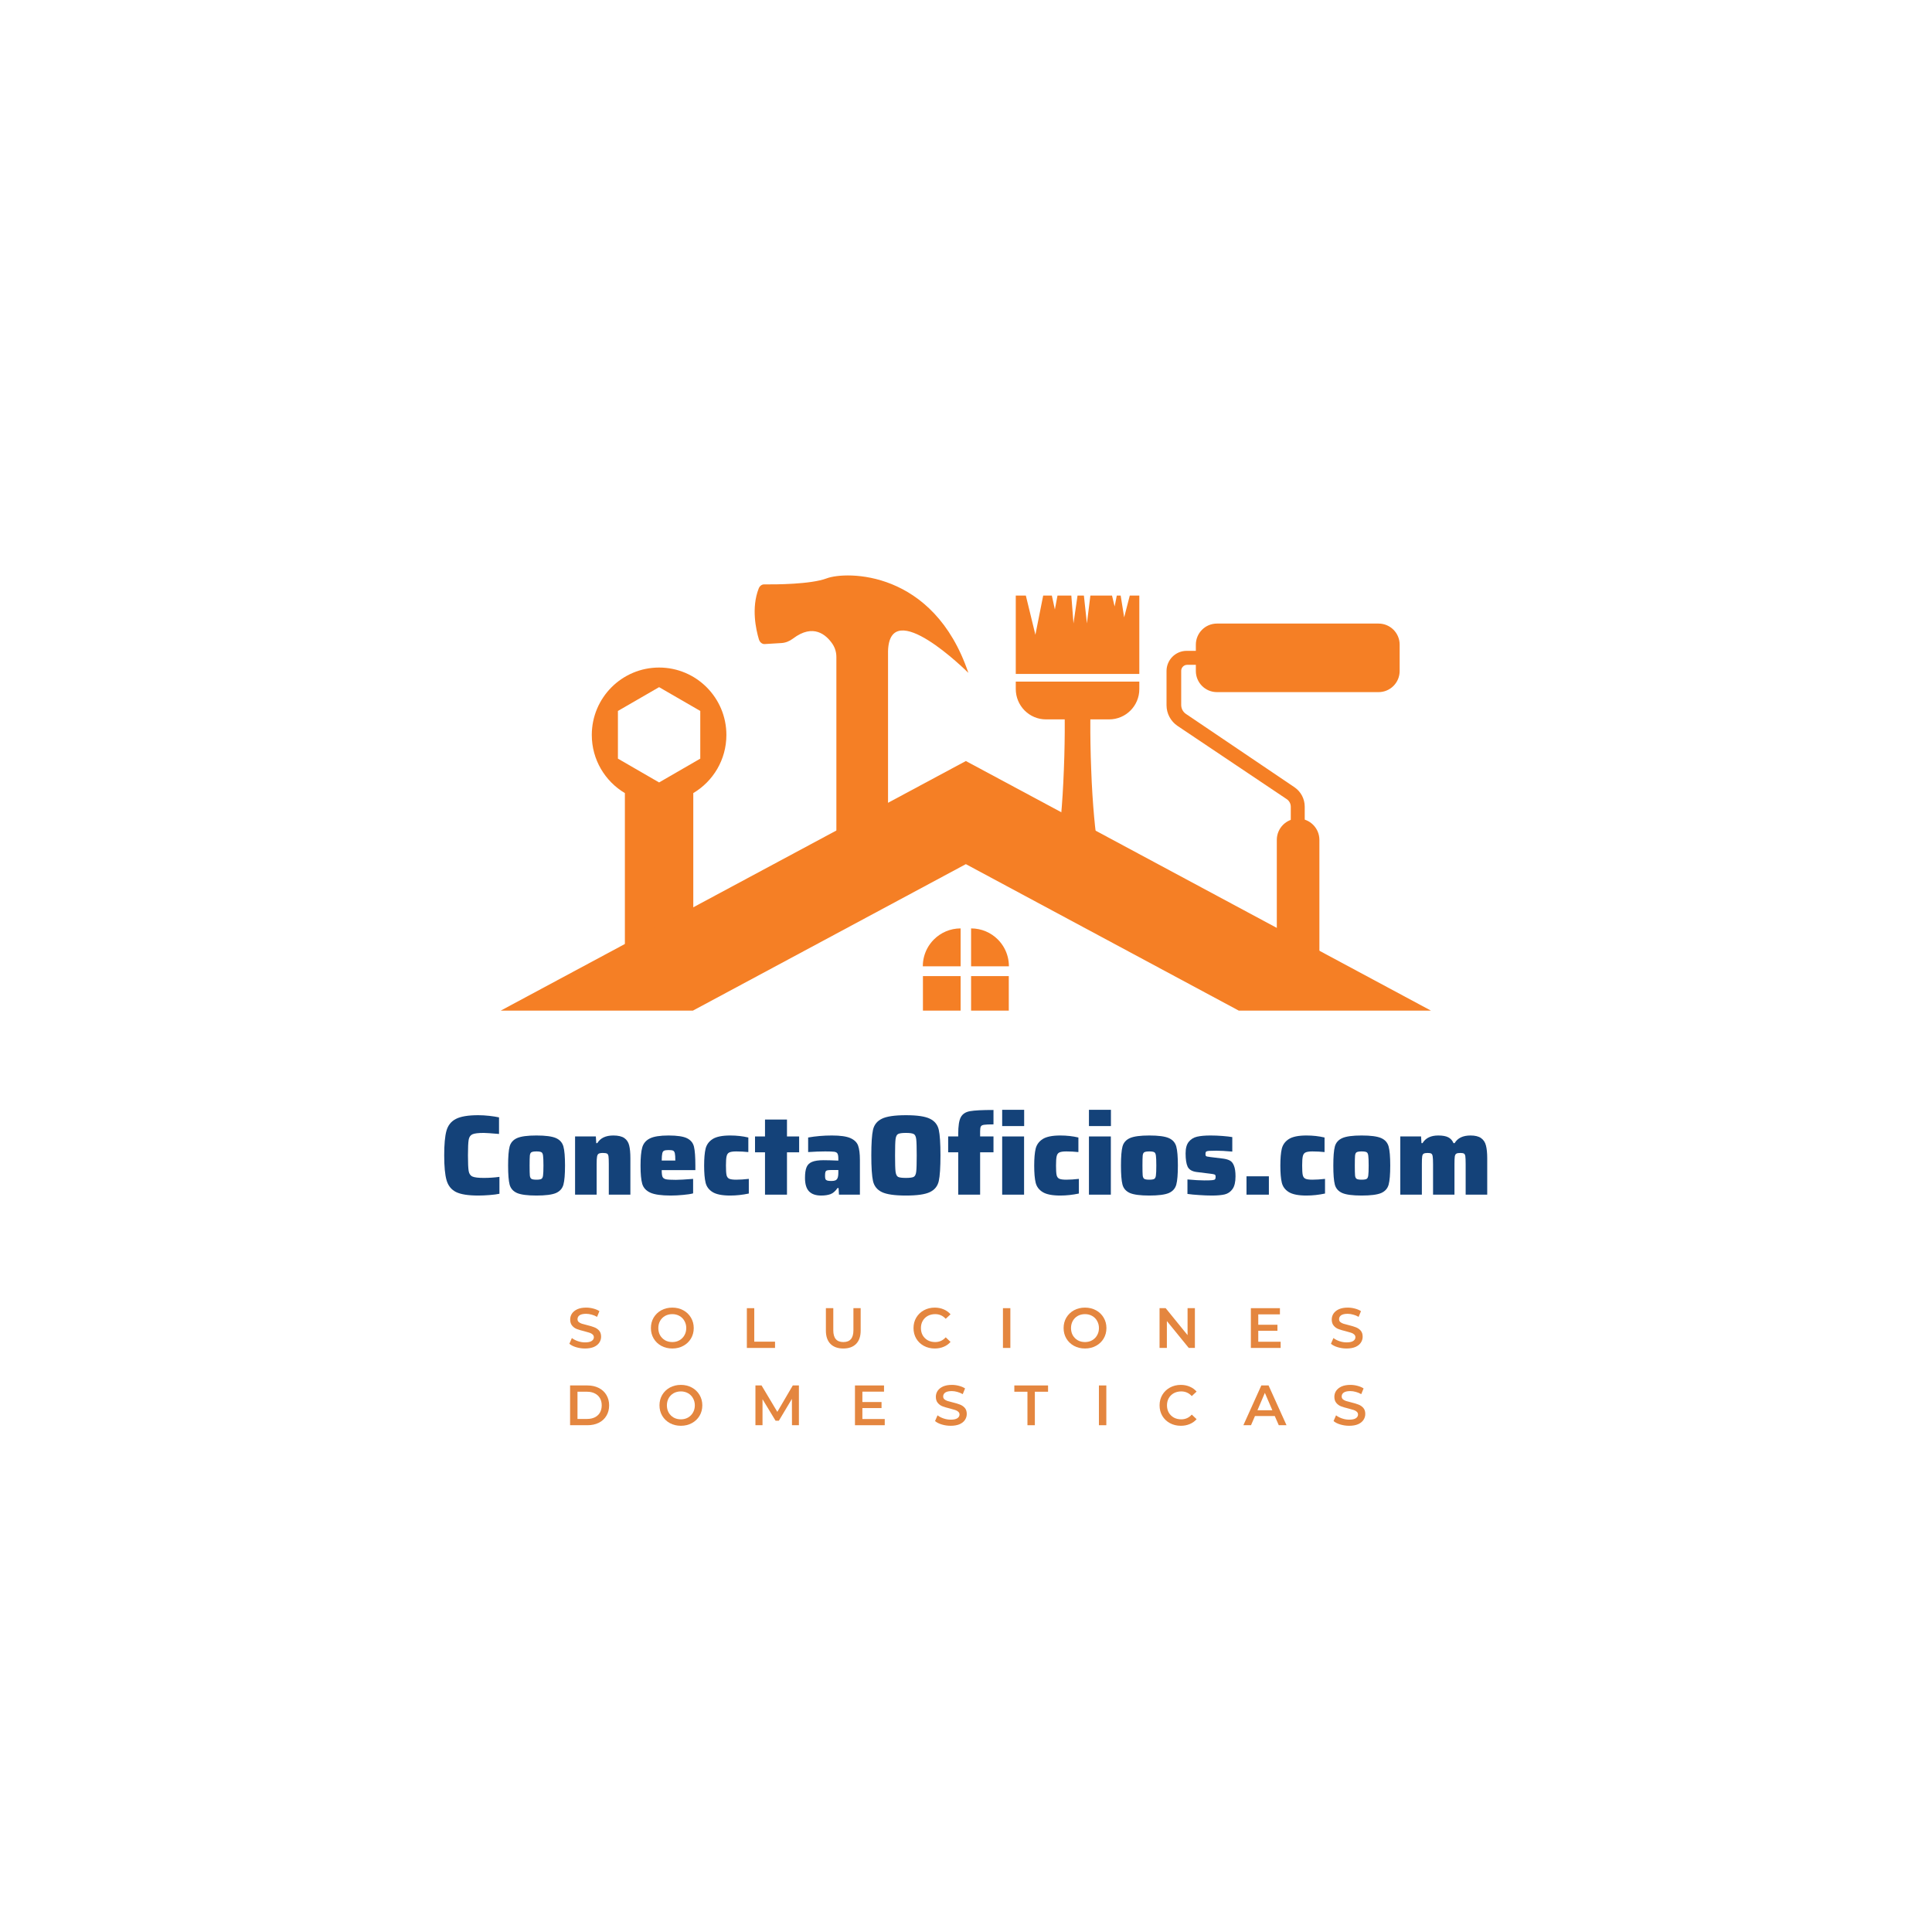 <svg xmlns="http://www.w3.org/2000/svg" xmlns:xlink="http://www.w3.org/1999/xlink" width="500" zoomAndPan="magnify" viewBox="0 0 375 375" height="500" preserveAspectRatio="xMidYMid meet" version="1.0"><defs><g/><clipPath id="4933475a27"><path d="M 96 147 L 278.969 147 L 278.969 196.156 L 96 196.156 Z M 96 147 " clip-rule="nonzero"/></clipPath><clipPath id="2bea5dac95"><path d="M 179 189 L 187 189 L 187 196.156 L 179 196.156 Z M 179 189 " clip-rule="nonzero"/></clipPath><clipPath id="d7784d3269"><path d="M 188 189 L 196 189 L 196 196.156 L 188 196.156 Z M 188 189 " clip-rule="nonzero"/></clipPath></defs><g fill="#144279" fill-opacity="1"><g transform="translate(85.158, 231.882)"><g><path d="M 11.781 -0.172 C 11.281 -0.066 10.641 0.016 9.859 0.078 C 9.086 0.141 8.359 0.172 7.672 0.172 C 5.711 0.172 4.27 -0.055 3.344 -0.516 C 2.426 -0.984 1.816 -1.75 1.516 -2.812 C 1.211 -3.875 1.062 -5.477 1.062 -7.625 C 1.062 -9.758 1.207 -11.352 1.5 -12.406 C 1.801 -13.469 2.414 -14.234 3.344 -14.703 C 4.27 -15.18 5.711 -15.422 7.672 -15.422 C 8.348 -15.422 9.062 -15.379 9.812 -15.297 C 10.562 -15.211 11.191 -15.113 11.703 -15 L 11.703 -11.781 C 10.129 -11.914 9.145 -11.984 8.75 -11.984 C 7.688 -11.984 6.953 -11.895 6.547 -11.719 C 6.148 -11.539 5.906 -11.188 5.812 -10.656 C 5.719 -10.125 5.672 -9.113 5.672 -7.625 C 5.672 -6.133 5.719 -5.117 5.812 -4.578 C 5.906 -4.047 6.148 -3.691 6.547 -3.516 C 6.953 -3.336 7.688 -3.25 8.75 -3.25 C 9.77 -3.25 10.781 -3.316 11.781 -3.453 Z M 11.781 -0.172 "/></g></g></g><g fill="#144279" fill-opacity="1"><g transform="translate(97.811, 231.882)"><g><path d="M 6.312 0.172 C 4.57 0.172 3.32 0.008 2.562 -0.312 C 1.801 -0.645 1.316 -1.188 1.109 -1.938 C 0.91 -2.695 0.812 -3.938 0.812 -5.656 C 0.812 -7.363 0.91 -8.594 1.109 -9.344 C 1.316 -10.102 1.801 -10.648 2.562 -10.984 C 3.32 -11.316 4.57 -11.484 6.312 -11.484 C 8.07 -11.484 9.332 -11.316 10.094 -10.984 C 10.852 -10.648 11.336 -10.102 11.547 -9.344 C 11.754 -8.594 11.859 -7.363 11.859 -5.656 C 11.859 -3.938 11.754 -2.695 11.547 -1.938 C 11.336 -1.188 10.852 -0.645 10.094 -0.312 C 9.332 0.008 8.07 0.172 6.312 0.172 Z M 6.312 -2.906 C 6.789 -2.906 7.113 -2.957 7.281 -3.062 C 7.445 -3.164 7.551 -3.383 7.594 -3.719 C 7.645 -4.062 7.672 -4.707 7.672 -5.656 C 7.672 -6.594 7.645 -7.234 7.594 -7.578 C 7.551 -7.922 7.445 -8.141 7.281 -8.234 C 7.113 -8.336 6.789 -8.391 6.312 -8.391 C 5.844 -8.391 5.52 -8.336 5.344 -8.234 C 5.176 -8.141 5.07 -7.926 5.031 -7.594 C 5 -7.258 4.984 -6.613 4.984 -5.656 C 4.984 -4.688 5 -4.035 5.031 -3.703 C 5.07 -3.379 5.176 -3.164 5.344 -3.062 C 5.52 -2.957 5.844 -2.906 6.312 -2.906 Z M 6.312 -2.906 "/></g></g></g><g fill="#144279" fill-opacity="1"><g transform="translate(110.465, 231.882)"><g><path d="M 7.703 -5.953 C 7.703 -6.68 7.68 -7.18 7.641 -7.453 C 7.598 -7.723 7.504 -7.895 7.359 -7.969 C 7.211 -8.051 6.945 -8.094 6.562 -8.094 C 6.156 -8.094 5.875 -8.039 5.719 -7.938 C 5.57 -7.844 5.473 -7.656 5.422 -7.375 C 5.367 -7.094 5.344 -6.613 5.344 -5.938 L 5.344 0 L 1.156 0 L 1.156 -11.297 L 5.188 -11.297 L 5.266 -10 L 5.469 -10 C 6.062 -10.988 7.098 -11.484 8.578 -11.484 C 9.523 -11.484 10.238 -11.316 10.719 -10.984 C 11.195 -10.648 11.508 -10.176 11.656 -9.562 C 11.812 -8.945 11.891 -8.113 11.891 -7.062 L 11.891 0 L 7.703 0 Z M 7.703 -5.953 "/></g></g></g><g fill="#144279" fill-opacity="1"><g transform="translate(123.517, 231.882)"><g><path d="M 11.453 -4.766 L 4.922 -4.766 C 4.922 -4.129 4.973 -3.691 5.078 -3.453 C 5.18 -3.223 5.406 -3.066 5.75 -2.984 C 6.094 -2.91 6.734 -2.875 7.672 -2.875 C 8.328 -2.875 9.441 -2.938 11.016 -3.062 L 11.016 -0.25 C 10.555 -0.125 9.914 -0.023 9.094 0.047 C 8.27 0.129 7.461 0.172 6.672 0.172 C 4.848 0.172 3.523 -0.016 2.703 -0.391 C 1.891 -0.766 1.367 -1.332 1.141 -2.094 C 0.922 -2.852 0.812 -4.031 0.812 -5.625 C 0.812 -7.207 0.922 -8.383 1.141 -9.156 C 1.359 -9.938 1.848 -10.52 2.609 -10.906 C 3.367 -11.289 4.582 -11.484 6.25 -11.484 C 7.938 -11.484 9.141 -11.301 9.859 -10.938 C 10.578 -10.57 11.02 -10.02 11.188 -9.281 C 11.363 -8.539 11.453 -7.32 11.453 -5.625 Z M 6.25 -8.656 C 5.832 -8.656 5.539 -8.613 5.375 -8.531 C 5.207 -8.457 5.094 -8.285 5.031 -8.016 C 4.969 -7.754 4.93 -7.289 4.922 -6.625 L 7.562 -6.625 C 7.562 -7.289 7.531 -7.758 7.469 -8.031 C 7.406 -8.301 7.289 -8.473 7.125 -8.547 C 6.957 -8.617 6.664 -8.656 6.25 -8.656 Z M 6.25 -8.656 "/></g></g></g><g fill="#144279" fill-opacity="1"><g transform="translate(135.86, 231.882)"><g><path d="M 9.484 -0.219 C 8.273 0.039 7.07 0.172 5.875 0.172 C 4.32 0.172 3.18 -0.051 2.453 -0.5 C 1.734 -0.945 1.281 -1.555 1.094 -2.328 C 0.906 -3.109 0.812 -4.207 0.812 -5.625 C 0.812 -7.039 0.906 -8.141 1.094 -8.922 C 1.289 -9.711 1.75 -10.336 2.469 -10.797 C 3.195 -11.254 4.332 -11.484 5.875 -11.484 C 7.125 -11.484 8.297 -11.352 9.391 -11.094 L 9.391 -8.266 C 8.617 -8.348 7.832 -8.391 7.031 -8.391 C 6.406 -8.391 5.957 -8.32 5.688 -8.188 C 5.426 -8.062 5.254 -7.816 5.172 -7.453 C 5.086 -7.086 5.047 -6.488 5.047 -5.656 C 5.047 -4.789 5.082 -4.18 5.156 -3.828 C 5.227 -3.473 5.398 -3.227 5.672 -3.094 C 5.941 -2.969 6.395 -2.906 7.031 -2.906 C 7.758 -2.906 8.578 -2.957 9.484 -3.062 Z M 9.484 -0.219 "/></g></g></g><g fill="#144279" fill-opacity="1"><g transform="translate(146.143, 231.882)"><g><path d="M 2.344 0 L 2.344 -8.219 L 0.406 -8.219 L 0.406 -11.297 L 2.344 -11.297 L 2.344 -14.578 L 6.609 -14.578 L 6.609 -11.297 L 8.969 -11.297 L 8.969 -8.219 L 6.609 -8.219 L 6.609 0 Z M 2.344 0 "/></g></g></g><g fill="#144279" fill-opacity="1"><g transform="translate(155.516, 231.882)"><g><path d="M 3.875 0.172 C 2.82 0.172 2.035 -0.098 1.516 -0.641 C 0.992 -1.191 0.734 -2.062 0.734 -3.25 C 0.734 -4.145 0.832 -4.832 1.031 -5.312 C 1.227 -5.801 1.582 -6.148 2.094 -6.359 C 2.613 -6.578 3.363 -6.688 4.344 -6.688 C 5.008 -6.688 5.961 -6.66 7.203 -6.609 L 7.203 -7 C 7.203 -7.469 7.145 -7.797 7.031 -7.984 C 6.926 -8.172 6.711 -8.285 6.391 -8.328 C 6.078 -8.367 5.5 -8.391 4.656 -8.391 C 3.664 -8.391 2.562 -8.348 1.344 -8.266 L 1.344 -11.094 C 2.82 -11.352 4.359 -11.484 5.953 -11.484 C 7.598 -11.484 8.801 -11.312 9.562 -10.969 C 10.332 -10.625 10.828 -10.133 11.047 -9.5 C 11.273 -8.863 11.391 -7.941 11.391 -6.734 L 11.391 0 L 7.328 0 L 7.25 -1.281 L 7.047 -1.281 C 6.629 -0.676 6.172 -0.281 5.672 -0.094 C 5.18 0.082 4.582 0.172 3.875 0.172 Z M 5.844 -2.656 C 6.176 -2.656 6.43 -2.691 6.609 -2.766 C 6.797 -2.836 6.938 -2.973 7.031 -3.172 C 7.145 -3.391 7.203 -3.758 7.203 -4.281 L 7.203 -4.781 L 5.766 -4.781 C 5.41 -4.781 5.156 -4.754 5 -4.703 C 4.852 -4.648 4.754 -4.551 4.703 -4.406 C 4.648 -4.258 4.625 -4.008 4.625 -3.656 C 4.625 -3.375 4.648 -3.164 4.703 -3.031 C 4.754 -2.906 4.859 -2.812 5.016 -2.75 C 5.18 -2.688 5.457 -2.656 5.844 -2.656 Z M 5.844 -2.656 "/></g></g></g><g fill="#144279" fill-opacity="1"><g transform="translate(168.059, 231.882)"><g><path d="M 7.781 0.172 C 5.594 0.172 4.035 -0.051 3.109 -0.5 C 2.191 -0.945 1.617 -1.66 1.391 -2.641 C 1.172 -3.629 1.062 -5.289 1.062 -7.625 C 1.062 -9.957 1.172 -11.613 1.391 -12.594 C 1.617 -13.57 2.191 -14.285 3.109 -14.734 C 4.035 -15.191 5.594 -15.422 7.781 -15.422 C 9.969 -15.422 11.52 -15.191 12.438 -14.734 C 13.363 -14.285 13.938 -13.57 14.156 -12.594 C 14.375 -11.613 14.484 -9.957 14.484 -7.625 C 14.484 -5.289 14.375 -3.629 14.156 -2.641 C 13.938 -1.66 13.363 -0.945 12.438 -0.5 C 11.52 -0.051 9.969 0.172 7.781 0.172 Z M 7.781 -3.25 C 8.531 -3.25 9.035 -3.316 9.297 -3.453 C 9.555 -3.598 9.719 -3.941 9.781 -4.484 C 9.844 -5.023 9.875 -6.07 9.875 -7.625 C 9.875 -9.176 9.844 -10.219 9.781 -10.75 C 9.719 -11.289 9.555 -11.629 9.297 -11.766 C 9.035 -11.91 8.531 -11.984 7.781 -11.984 C 7.02 -11.984 6.508 -11.91 6.25 -11.766 C 6 -11.629 5.836 -11.297 5.766 -10.766 C 5.703 -10.234 5.672 -9.188 5.672 -7.625 C 5.672 -6.051 5.703 -5 5.766 -4.469 C 5.836 -3.938 6 -3.598 6.25 -3.453 C 6.508 -3.316 7.02 -3.25 7.781 -3.25 Z M 7.781 -3.25 "/></g></g></g><g fill="#144279" fill-opacity="1"><g transform="translate(183.616, 231.882)"><g><path d="M 2.375 -8.219 L 0.422 -8.219 L 0.422 -11.297 L 2.375 -11.297 L 2.375 -11.781 C 2.375 -13.332 2.539 -14.414 2.875 -15.031 C 3.207 -15.656 3.801 -16.047 4.656 -16.203 C 5.52 -16.359 7.039 -16.438 9.219 -16.438 L 9.219 -13.641 C 8.344 -13.641 7.738 -13.613 7.406 -13.562 C 7.07 -13.52 6.859 -13.41 6.766 -13.234 C 6.672 -13.066 6.625 -12.754 6.625 -12.297 L 6.625 -11.297 L 9.219 -11.297 L 9.219 -8.219 L 6.625 -8.219 L 6.625 0 L 2.375 0 Z M 2.375 -8.219 "/></g></g></g><g fill="#144279" fill-opacity="1"><g transform="translate(193.366, 231.882)"><g><path d="M 1.156 -13.312 L 1.156 -16.469 L 5.422 -16.469 L 5.422 -13.312 Z M 1.156 0 L 1.156 -11.297 L 5.406 -11.297 L 5.406 0 Z M 1.156 0 "/></g></g></g><g fill="#144279" fill-opacity="1"><g transform="translate(199.926, 231.882)"><g><path d="M 9.484 -0.219 C 8.273 0.039 7.07 0.172 5.875 0.172 C 4.32 0.172 3.18 -0.051 2.453 -0.5 C 1.734 -0.945 1.281 -1.555 1.094 -2.328 C 0.906 -3.109 0.812 -4.207 0.812 -5.625 C 0.812 -7.039 0.906 -8.141 1.094 -8.922 C 1.289 -9.711 1.75 -10.336 2.469 -10.797 C 3.195 -11.254 4.332 -11.484 5.875 -11.484 C 7.125 -11.484 8.297 -11.352 9.391 -11.094 L 9.391 -8.266 C 8.617 -8.348 7.832 -8.391 7.031 -8.391 C 6.406 -8.391 5.957 -8.32 5.688 -8.188 C 5.426 -8.062 5.254 -7.816 5.172 -7.453 C 5.086 -7.086 5.047 -6.488 5.047 -5.656 C 5.047 -4.789 5.082 -4.18 5.156 -3.828 C 5.227 -3.473 5.398 -3.227 5.672 -3.094 C 5.941 -2.969 6.395 -2.906 7.031 -2.906 C 7.758 -2.906 8.578 -2.957 9.484 -3.062 Z M 9.484 -0.219 "/></g></g></g><g fill="#144279" fill-opacity="1"><g transform="translate(210.208, 231.882)"><g><path d="M 1.156 -13.312 L 1.156 -16.469 L 5.422 -16.469 L 5.422 -13.312 Z M 1.156 0 L 1.156 -11.297 L 5.406 -11.297 L 5.406 0 Z M 1.156 0 "/></g></g></g><g fill="#144279" fill-opacity="1"><g transform="translate(216.767, 231.882)"><g><path d="M 6.312 0.172 C 4.57 0.172 3.32 0.008 2.562 -0.312 C 1.801 -0.645 1.316 -1.188 1.109 -1.938 C 0.91 -2.695 0.812 -3.938 0.812 -5.656 C 0.812 -7.363 0.91 -8.594 1.109 -9.344 C 1.316 -10.102 1.801 -10.648 2.562 -10.984 C 3.32 -11.316 4.57 -11.484 6.312 -11.484 C 8.07 -11.484 9.332 -11.316 10.094 -10.984 C 10.852 -10.648 11.336 -10.102 11.547 -9.344 C 11.754 -8.594 11.859 -7.363 11.859 -5.656 C 11.859 -3.938 11.754 -2.695 11.547 -1.938 C 11.336 -1.188 10.852 -0.645 10.094 -0.312 C 9.332 0.008 8.07 0.172 6.312 0.172 Z M 6.312 -2.906 C 6.789 -2.906 7.113 -2.957 7.281 -3.062 C 7.445 -3.164 7.551 -3.383 7.594 -3.719 C 7.645 -4.062 7.672 -4.707 7.672 -5.656 C 7.672 -6.594 7.645 -7.234 7.594 -7.578 C 7.551 -7.922 7.445 -8.141 7.281 -8.234 C 7.113 -8.336 6.789 -8.391 6.312 -8.391 C 5.844 -8.391 5.52 -8.336 5.344 -8.234 C 5.176 -8.141 5.07 -7.926 5.031 -7.594 C 5 -7.258 4.984 -6.613 4.984 -5.656 C 4.984 -4.688 5 -4.035 5.031 -3.703 C 5.07 -3.379 5.176 -3.164 5.344 -3.062 C 5.52 -2.957 5.844 -2.906 6.312 -2.906 Z M 6.312 -2.906 "/></g></g></g><g fill="#144279" fill-opacity="1"><g transform="translate(229.421, 231.882)"><g><path d="M 5.812 0.172 C 5.051 0.172 4.227 0.141 3.344 0.078 C 2.457 0.023 1.695 -0.047 1.062 -0.141 L 1.062 -2.953 C 2.426 -2.828 3.52 -2.766 4.344 -2.766 C 5.082 -2.766 5.594 -2.781 5.875 -2.812 C 6.164 -2.844 6.348 -2.898 6.422 -2.984 C 6.492 -3.078 6.531 -3.234 6.531 -3.453 C 6.531 -3.617 6.508 -3.734 6.469 -3.797 C 6.426 -3.867 6.332 -3.922 6.188 -3.953 C 6.051 -3.992 5.789 -4.035 5.406 -4.078 L 2.766 -4.406 C 1.922 -4.531 1.363 -4.875 1.094 -5.438 C 0.832 -6.008 0.703 -6.867 0.703 -8.016 C 0.703 -9.004 0.906 -9.75 1.312 -10.25 C 1.719 -10.758 2.254 -11.094 2.922 -11.25 C 3.598 -11.406 4.469 -11.484 5.531 -11.484 C 6.289 -11.484 7.066 -11.453 7.859 -11.391 C 8.66 -11.328 9.297 -11.254 9.766 -11.172 L 9.766 -8.359 C 8.492 -8.473 7.461 -8.531 6.672 -8.531 C 5.992 -8.531 5.516 -8.52 5.234 -8.5 C 4.961 -8.477 4.781 -8.426 4.688 -8.344 C 4.602 -8.258 4.562 -8.125 4.562 -7.938 C 4.562 -7.758 4.578 -7.633 4.609 -7.562 C 4.641 -7.5 4.719 -7.445 4.844 -7.406 C 4.977 -7.375 5.207 -7.336 5.531 -7.297 L 7.969 -7 C 8.531 -6.926 8.977 -6.797 9.312 -6.609 C 9.645 -6.43 9.906 -6.098 10.094 -5.609 C 10.289 -5.129 10.391 -4.441 10.391 -3.547 C 10.391 -2.453 10.195 -1.633 9.812 -1.094 C 9.426 -0.551 8.922 -0.203 8.297 -0.047 C 7.672 0.098 6.844 0.172 5.812 0.172 Z M 5.812 0.172 "/></g></g></g><g fill="#144279" fill-opacity="1"><g transform="translate(240.523, 231.882)"><g><path d="M 1.422 0 L 1.422 -3.562 L 5.766 -3.562 L 5.766 0 Z M 1.422 0 "/></g></g></g><g fill="#144279" fill-opacity="1"><g transform="translate(247.703, 231.882)"><g><path d="M 9.484 -0.219 C 8.273 0.039 7.07 0.172 5.875 0.172 C 4.32 0.172 3.18 -0.051 2.453 -0.5 C 1.734 -0.945 1.281 -1.555 1.094 -2.328 C 0.906 -3.109 0.812 -4.207 0.812 -5.625 C 0.812 -7.039 0.906 -8.141 1.094 -8.922 C 1.289 -9.711 1.75 -10.336 2.469 -10.797 C 3.195 -11.254 4.332 -11.484 5.875 -11.484 C 7.125 -11.484 8.297 -11.352 9.391 -11.094 L 9.391 -8.266 C 8.617 -8.348 7.832 -8.391 7.031 -8.391 C 6.406 -8.391 5.957 -8.32 5.688 -8.188 C 5.426 -8.062 5.254 -7.816 5.172 -7.453 C 5.086 -7.086 5.047 -6.488 5.047 -5.656 C 5.047 -4.789 5.082 -4.18 5.156 -3.828 C 5.227 -3.473 5.398 -3.227 5.672 -3.094 C 5.941 -2.969 6.395 -2.906 7.031 -2.906 C 7.758 -2.906 8.578 -2.957 9.484 -3.062 Z M 9.484 -0.219 "/></g></g></g><g fill="#144279" fill-opacity="1"><g transform="translate(257.985, 231.882)"><g><path d="M 6.312 0.172 C 4.57 0.172 3.32 0.008 2.562 -0.312 C 1.801 -0.645 1.316 -1.188 1.109 -1.938 C 0.91 -2.695 0.812 -3.938 0.812 -5.656 C 0.812 -7.363 0.91 -8.594 1.109 -9.344 C 1.316 -10.102 1.801 -10.648 2.562 -10.984 C 3.32 -11.316 4.57 -11.484 6.312 -11.484 C 8.07 -11.484 9.332 -11.316 10.094 -10.984 C 10.852 -10.648 11.336 -10.102 11.547 -9.344 C 11.754 -8.594 11.859 -7.363 11.859 -5.656 C 11.859 -3.938 11.754 -2.695 11.547 -1.938 C 11.336 -1.188 10.852 -0.645 10.094 -0.312 C 9.332 0.008 8.07 0.172 6.312 0.172 Z M 6.312 -2.906 C 6.789 -2.906 7.113 -2.957 7.281 -3.062 C 7.445 -3.164 7.551 -3.383 7.594 -3.719 C 7.645 -4.062 7.672 -4.707 7.672 -5.656 C 7.672 -6.594 7.645 -7.234 7.594 -7.578 C 7.551 -7.922 7.445 -8.141 7.281 -8.234 C 7.113 -8.336 6.789 -8.391 6.312 -8.391 C 5.844 -8.391 5.52 -8.336 5.344 -8.234 C 5.176 -8.141 5.07 -7.926 5.031 -7.594 C 5 -7.258 4.984 -6.613 4.984 -5.656 C 4.984 -4.688 5 -4.035 5.031 -3.703 C 5.07 -3.379 5.176 -3.164 5.344 -3.062 C 5.52 -2.957 5.844 -2.906 6.312 -2.906 Z M 6.312 -2.906 "/></g></g></g><g fill="#144279" fill-opacity="1"><g transform="translate(270.639, 231.882)"><g><path d="M 13.844 -5.953 C 13.844 -6.68 13.82 -7.18 13.781 -7.453 C 13.738 -7.723 13.648 -7.895 13.516 -7.969 C 13.379 -8.051 13.145 -8.094 12.812 -8.094 C 12.438 -8.094 12.176 -8.047 12.031 -7.953 C 11.883 -7.867 11.785 -7.688 11.734 -7.406 C 11.691 -7.125 11.672 -6.633 11.672 -5.938 L 11.672 0 L 7.516 0 L 7.516 -5.953 C 7.516 -6.68 7.488 -7.18 7.438 -7.453 C 7.395 -7.723 7.305 -7.895 7.172 -7.969 C 7.047 -8.051 6.812 -8.094 6.469 -8.094 C 6.102 -8.094 5.844 -8.047 5.688 -7.953 C 5.539 -7.867 5.445 -7.688 5.406 -7.406 C 5.363 -7.125 5.344 -6.633 5.344 -5.938 L 5.344 0 L 1.156 0 L 1.156 -11.297 L 5.188 -11.297 L 5.266 -10 L 5.469 -10 C 6.062 -10.988 7.082 -11.484 8.531 -11.484 C 9.375 -11.484 10.023 -11.363 10.484 -11.125 C 10.941 -10.883 11.273 -10.508 11.484 -10 L 11.703 -10 C 12.285 -10.988 13.312 -11.484 14.781 -11.484 C 15.676 -11.484 16.359 -11.316 16.828 -10.984 C 17.305 -10.648 17.625 -10.172 17.781 -9.547 C 17.945 -8.93 18.031 -8.102 18.031 -7.062 L 18.031 0 L 13.844 0 Z M 13.844 -5.953 "/></g></g></g><g fill="#e4863f" fill-opacity="1"><g transform="translate(110.126, 261.634)"><g><path d="M 3.422 0.109 C 2.828 0.109 2.254 0.023 1.703 -0.141 C 1.148 -0.305 0.711 -0.531 0.391 -0.812 L 0.875 -1.922 C 1.195 -1.672 1.586 -1.469 2.047 -1.312 C 2.504 -1.156 2.961 -1.078 3.422 -1.078 C 3.992 -1.078 4.422 -1.164 4.703 -1.344 C 4.992 -1.531 5.141 -1.773 5.141 -2.078 C 5.141 -2.297 5.055 -2.477 4.891 -2.625 C 4.734 -2.77 4.535 -2.879 4.297 -2.953 C 4.055 -3.035 3.727 -3.129 3.312 -3.234 C 2.719 -3.379 2.238 -3.52 1.875 -3.656 C 1.508 -3.789 1.195 -4.008 0.938 -4.312 C 0.676 -4.613 0.547 -5.016 0.547 -5.516 C 0.547 -5.941 0.66 -6.328 0.891 -6.672 C 1.129 -7.023 1.477 -7.305 1.938 -7.516 C 2.406 -7.723 2.977 -7.828 3.656 -7.828 C 4.125 -7.828 4.586 -7.766 5.047 -7.641 C 5.504 -7.523 5.895 -7.359 6.219 -7.141 L 5.766 -6.031 C 5.43 -6.227 5.078 -6.375 4.703 -6.469 C 4.336 -6.57 3.984 -6.625 3.641 -6.625 C 3.078 -6.625 2.656 -6.531 2.375 -6.344 C 2.102 -6.156 1.969 -5.898 1.969 -5.578 C 1.969 -5.359 2.047 -5.176 2.203 -5.031 C 2.367 -4.895 2.57 -4.785 2.812 -4.703 C 3.051 -4.629 3.379 -4.539 3.797 -4.438 C 4.367 -4.301 4.836 -4.16 5.203 -4.016 C 5.578 -3.879 5.895 -3.664 6.156 -3.375 C 6.414 -3.082 6.547 -2.688 6.547 -2.188 C 6.547 -1.758 6.426 -1.367 6.188 -1.016 C 5.957 -0.672 5.609 -0.395 5.141 -0.188 C 4.672 0.008 4.098 0.109 3.422 0.109 Z M 3.422 0.109 "/></g></g></g><g fill="#e4863f" fill-opacity="1"><g transform="translate(125.858, 261.634)"><g><path d="M 4.641 0.109 C 3.848 0.109 3.133 -0.062 2.5 -0.406 C 1.875 -0.75 1.379 -1.223 1.016 -1.828 C 0.66 -2.43 0.484 -3.109 0.484 -3.859 C 0.484 -4.609 0.66 -5.285 1.016 -5.891 C 1.379 -6.492 1.875 -6.969 2.5 -7.312 C 3.133 -7.656 3.848 -7.828 4.641 -7.828 C 5.422 -7.828 6.129 -7.656 6.766 -7.312 C 7.398 -6.969 7.895 -6.492 8.25 -5.891 C 8.613 -5.285 8.797 -4.609 8.797 -3.859 C 8.797 -3.098 8.613 -2.414 8.25 -1.812 C 7.895 -1.219 7.398 -0.75 6.766 -0.406 C 6.129 -0.062 5.422 0.109 4.641 0.109 Z M 4.641 -1.141 C 5.148 -1.141 5.609 -1.254 6.016 -1.484 C 6.43 -1.723 6.754 -2.047 6.984 -2.453 C 7.223 -2.867 7.344 -3.336 7.344 -3.859 C 7.344 -4.367 7.223 -4.832 6.984 -5.25 C 6.754 -5.664 6.43 -5.988 6.016 -6.219 C 5.609 -6.445 5.148 -6.562 4.641 -6.562 C 4.117 -6.562 3.648 -6.445 3.234 -6.219 C 2.828 -5.988 2.504 -5.664 2.266 -5.25 C 2.035 -4.832 1.922 -4.367 1.922 -3.859 C 1.922 -3.336 2.035 -2.867 2.266 -2.453 C 2.504 -2.047 2.828 -1.723 3.234 -1.484 C 3.648 -1.254 4.117 -1.141 4.641 -1.141 Z M 4.641 -1.141 "/></g></g></g><g fill="#e4863f" fill-opacity="1"><g transform="translate(143.934, 261.634)"><g><path d="M 1.031 -7.719 L 2.469 -7.719 L 2.469 -1.219 L 6.5 -1.219 L 6.5 0 L 1.031 0 Z M 1.031 -7.719 "/></g></g></g><g fill="#e4863f" fill-opacity="1"><g transform="translate(159.336, 261.634)"><g><path d="M 4.344 0.109 C 3.281 0.109 2.453 -0.188 1.859 -0.781 C 1.266 -1.383 0.969 -2.242 0.969 -3.359 L 0.969 -7.719 L 2.406 -7.719 L 2.406 -3.422 C 2.406 -1.898 3.055 -1.141 4.359 -1.141 C 5.66 -1.141 6.312 -1.898 6.312 -3.422 L 6.312 -7.719 L 7.719 -7.719 L 7.719 -3.359 C 7.719 -2.242 7.422 -1.383 6.828 -0.781 C 6.242 -0.188 5.414 0.109 4.344 0.109 Z M 4.344 0.109 "/></g></g></g><g fill="#e4863f" fill-opacity="1"><g transform="translate(176.829, 261.634)"><g><path d="M 4.609 0.109 C 3.828 0.109 3.117 -0.062 2.484 -0.406 C 1.859 -0.75 1.367 -1.219 1.016 -1.812 C 0.66 -2.414 0.484 -3.098 0.484 -3.859 C 0.484 -4.609 0.66 -5.285 1.016 -5.891 C 1.379 -6.492 1.875 -6.969 2.5 -7.312 C 3.133 -7.656 3.836 -7.828 4.609 -7.828 C 5.242 -7.828 5.82 -7.711 6.344 -7.484 C 6.863 -7.266 7.305 -6.945 7.672 -6.531 L 6.734 -5.656 C 6.18 -6.258 5.5 -6.562 4.688 -6.562 C 4.156 -6.562 3.676 -6.445 3.25 -6.219 C 2.832 -5.988 2.504 -5.664 2.266 -5.25 C 2.035 -4.844 1.922 -4.379 1.922 -3.859 C 1.922 -3.336 2.035 -2.867 2.266 -2.453 C 2.504 -2.047 2.832 -1.723 3.25 -1.484 C 3.676 -1.254 4.156 -1.141 4.688 -1.141 C 5.5 -1.141 6.18 -1.445 6.734 -2.062 L 7.672 -1.172 C 7.305 -0.754 6.859 -0.438 6.328 -0.219 C 5.805 0 5.234 0.109 4.609 0.109 Z M 4.609 0.109 "/></g></g></g><g fill="#e4863f" fill-opacity="1"><g transform="translate(193.64, 261.634)"><g><path d="M 1.031 -7.719 L 2.469 -7.719 L 2.469 0 L 1.031 0 Z M 1.031 -7.719 "/></g></g></g><g fill="#e4863f" fill-opacity="1"><g transform="translate(205.961, 261.634)"><g><path d="M 4.641 0.109 C 3.848 0.109 3.133 -0.062 2.5 -0.406 C 1.875 -0.75 1.379 -1.223 1.016 -1.828 C 0.66 -2.43 0.484 -3.109 0.484 -3.859 C 0.484 -4.609 0.66 -5.285 1.016 -5.891 C 1.379 -6.492 1.875 -6.969 2.5 -7.312 C 3.133 -7.656 3.848 -7.828 4.641 -7.828 C 5.422 -7.828 6.129 -7.656 6.766 -7.312 C 7.398 -6.969 7.895 -6.492 8.25 -5.891 C 8.613 -5.285 8.797 -4.609 8.797 -3.859 C 8.797 -3.098 8.613 -2.414 8.25 -1.812 C 7.895 -1.219 7.398 -0.75 6.766 -0.406 C 6.129 -0.062 5.422 0.109 4.641 0.109 Z M 4.641 -1.141 C 5.148 -1.141 5.609 -1.254 6.016 -1.484 C 6.43 -1.723 6.754 -2.047 6.984 -2.453 C 7.223 -2.867 7.344 -3.336 7.344 -3.859 C 7.344 -4.367 7.223 -4.832 6.984 -5.25 C 6.754 -5.664 6.43 -5.988 6.016 -6.219 C 5.609 -6.445 5.148 -6.562 4.641 -6.562 C 4.117 -6.562 3.648 -6.445 3.234 -6.219 C 2.828 -5.988 2.504 -5.664 2.266 -5.25 C 2.035 -4.832 1.922 -4.367 1.922 -3.859 C 1.922 -3.336 2.035 -2.867 2.266 -2.453 C 2.504 -2.047 2.828 -1.723 3.234 -1.484 C 3.648 -1.254 4.117 -1.141 4.641 -1.141 Z M 4.641 -1.141 "/></g></g></g><g fill="#e4863f" fill-opacity="1"><g transform="translate(224.037, 261.634)"><g><path d="M 7.891 -7.719 L 7.891 0 L 6.703 0 L 2.453 -5.219 L 2.453 0 L 1.031 0 L 1.031 -7.719 L 2.219 -7.719 L 6.469 -2.484 L 6.469 -7.719 Z M 7.891 -7.719 "/></g></g></g><g fill="#e4863f" fill-opacity="1"><g transform="translate(241.761, 261.634)"><g><path d="M 6.812 -1.203 L 6.812 0 L 1.031 0 L 1.031 -7.719 L 6.672 -7.719 L 6.672 -6.516 L 2.469 -6.516 L 2.469 -4.5 L 6.188 -4.5 L 6.188 -3.328 L 2.469 -3.328 L 2.469 -1.203 Z M 6.812 -1.203 "/></g></g></g><g fill="#e4863f" fill-opacity="1"><g transform="translate(257.944, 261.634)"><g><path d="M 3.422 0.109 C 2.828 0.109 2.254 0.023 1.703 -0.141 C 1.148 -0.305 0.711 -0.531 0.391 -0.812 L 0.875 -1.922 C 1.195 -1.672 1.586 -1.469 2.047 -1.312 C 2.504 -1.156 2.961 -1.078 3.422 -1.078 C 3.992 -1.078 4.422 -1.164 4.703 -1.344 C 4.992 -1.531 5.141 -1.773 5.141 -2.078 C 5.141 -2.297 5.055 -2.477 4.891 -2.625 C 4.734 -2.77 4.535 -2.879 4.297 -2.953 C 4.055 -3.035 3.727 -3.129 3.312 -3.234 C 2.719 -3.379 2.238 -3.52 1.875 -3.656 C 1.508 -3.789 1.195 -4.008 0.938 -4.312 C 0.676 -4.613 0.547 -5.016 0.547 -5.516 C 0.547 -5.941 0.66 -6.328 0.891 -6.672 C 1.129 -7.023 1.477 -7.305 1.938 -7.516 C 2.406 -7.723 2.977 -7.828 3.656 -7.828 C 4.125 -7.828 4.586 -7.766 5.047 -7.641 C 5.504 -7.523 5.895 -7.359 6.219 -7.141 L 5.766 -6.031 C 5.43 -6.227 5.078 -6.375 4.703 -6.469 C 4.336 -6.57 3.984 -6.625 3.641 -6.625 C 3.078 -6.625 2.656 -6.531 2.375 -6.344 C 2.102 -6.156 1.969 -5.898 1.969 -5.578 C 1.969 -5.359 2.047 -5.176 2.203 -5.031 C 2.367 -4.895 2.57 -4.785 2.812 -4.703 C 3.051 -4.629 3.379 -4.539 3.797 -4.438 C 4.367 -4.301 4.836 -4.16 5.203 -4.016 C 5.578 -3.879 5.895 -3.664 6.156 -3.375 C 6.414 -3.082 6.547 -2.688 6.547 -2.188 C 6.547 -1.758 6.426 -1.367 6.188 -1.016 C 5.957 -0.672 5.609 -0.395 5.141 -0.188 C 4.672 0.008 4.098 0.109 3.422 0.109 Z M 3.422 0.109 "/></g></g></g><g fill="#e4863f" fill-opacity="1"><g transform="translate(109.622, 276.634)"><g><path d="M 1.031 -7.719 L 4.406 -7.719 C 5.227 -7.719 5.957 -7.555 6.594 -7.234 C 7.238 -6.91 7.734 -6.457 8.078 -5.875 C 8.43 -5.289 8.609 -4.617 8.609 -3.859 C 8.609 -3.086 8.43 -2.41 8.078 -1.828 C 7.734 -1.242 7.238 -0.789 6.594 -0.469 C 5.957 -0.156 5.227 0 4.406 0 L 1.031 0 Z M 4.344 -1.219 C 4.906 -1.219 5.398 -1.32 5.828 -1.531 C 6.266 -1.75 6.598 -2.055 6.828 -2.453 C 7.055 -2.859 7.172 -3.328 7.172 -3.859 C 7.172 -4.391 7.055 -4.852 6.828 -5.25 C 6.598 -5.645 6.266 -5.953 5.828 -6.172 C 5.398 -6.391 4.906 -6.5 4.344 -6.5 L 2.469 -6.5 L 2.469 -1.219 Z M 4.344 -1.219 "/></g></g></g><g fill="#e4863f" fill-opacity="1"><g transform="translate(127.522, 276.634)"><g><path d="M 4.641 0.109 C 3.848 0.109 3.133 -0.062 2.5 -0.406 C 1.875 -0.75 1.379 -1.223 1.016 -1.828 C 0.66 -2.43 0.484 -3.109 0.484 -3.859 C 0.484 -4.609 0.66 -5.285 1.016 -5.891 C 1.379 -6.492 1.875 -6.969 2.5 -7.312 C 3.133 -7.656 3.848 -7.828 4.641 -7.828 C 5.422 -7.828 6.129 -7.656 6.766 -7.312 C 7.398 -6.969 7.895 -6.492 8.25 -5.891 C 8.613 -5.285 8.797 -4.609 8.797 -3.859 C 8.797 -3.098 8.613 -2.414 8.25 -1.812 C 7.895 -1.219 7.398 -0.75 6.766 -0.406 C 6.129 -0.062 5.422 0.109 4.641 0.109 Z M 4.641 -1.141 C 5.148 -1.141 5.609 -1.254 6.016 -1.484 C 6.43 -1.723 6.754 -2.047 6.984 -2.453 C 7.223 -2.867 7.344 -3.336 7.344 -3.859 C 7.344 -4.367 7.223 -4.832 6.984 -5.25 C 6.754 -5.664 6.43 -5.988 6.016 -6.219 C 5.609 -6.445 5.148 -6.562 4.641 -6.562 C 4.117 -6.562 3.648 -6.445 3.234 -6.219 C 2.828 -5.988 2.504 -5.664 2.266 -5.25 C 2.035 -4.832 1.922 -4.367 1.922 -3.859 C 1.922 -3.336 2.035 -2.867 2.266 -2.453 C 2.504 -2.047 2.828 -1.723 3.234 -1.484 C 3.648 -1.254 4.117 -1.141 4.641 -1.141 Z M 4.641 -1.141 "/></g></g></g><g fill="#e4863f" fill-opacity="1"><g transform="translate(145.598, 276.634)"><g><path d="M 8.125 0 L 8.109 -5.109 L 5.578 -0.875 L 4.938 -0.875 L 2.406 -5.047 L 2.406 0 L 1.031 0 L 1.031 -7.719 L 2.219 -7.719 L 5.281 -2.594 L 8.281 -7.719 L 9.469 -7.719 L 9.469 0 Z M 8.125 0 "/></g></g></g><g fill="#e4863f" fill-opacity="1"><g transform="translate(164.917, 276.634)"><g><path d="M 6.812 -1.203 L 6.812 0 L 1.031 0 L 1.031 -7.719 L 6.672 -7.719 L 6.672 -6.516 L 2.469 -6.516 L 2.469 -4.5 L 6.188 -4.5 L 6.188 -3.328 L 2.469 -3.328 L 2.469 -1.203 Z M 6.812 -1.203 "/></g></g></g><g fill="#e4863f" fill-opacity="1"><g transform="translate(181.101, 276.634)"><g><path d="M 3.422 0.109 C 2.828 0.109 2.254 0.023 1.703 -0.141 C 1.148 -0.305 0.711 -0.531 0.391 -0.812 L 0.875 -1.922 C 1.195 -1.672 1.586 -1.469 2.047 -1.312 C 2.504 -1.156 2.961 -1.078 3.422 -1.078 C 3.992 -1.078 4.422 -1.164 4.703 -1.344 C 4.992 -1.531 5.141 -1.773 5.141 -2.078 C 5.141 -2.297 5.055 -2.477 4.891 -2.625 C 4.734 -2.77 4.535 -2.879 4.297 -2.953 C 4.055 -3.035 3.727 -3.129 3.312 -3.234 C 2.719 -3.379 2.238 -3.52 1.875 -3.656 C 1.508 -3.789 1.195 -4.008 0.938 -4.312 C 0.676 -4.613 0.547 -5.016 0.547 -5.516 C 0.547 -5.941 0.66 -6.328 0.891 -6.672 C 1.129 -7.023 1.477 -7.305 1.938 -7.516 C 2.406 -7.723 2.977 -7.828 3.656 -7.828 C 4.125 -7.828 4.586 -7.766 5.047 -7.641 C 5.504 -7.523 5.895 -7.359 6.219 -7.141 L 5.766 -6.031 C 5.43 -6.227 5.078 -6.375 4.703 -6.469 C 4.336 -6.57 3.984 -6.625 3.641 -6.625 C 3.078 -6.625 2.656 -6.531 2.375 -6.344 C 2.102 -6.156 1.969 -5.898 1.969 -5.578 C 1.969 -5.359 2.047 -5.176 2.203 -5.031 C 2.367 -4.895 2.57 -4.785 2.812 -4.703 C 3.051 -4.629 3.379 -4.539 3.797 -4.438 C 4.367 -4.301 4.836 -4.16 5.203 -4.016 C 5.578 -3.879 5.895 -3.664 6.156 -3.375 C 6.414 -3.082 6.547 -2.688 6.547 -2.188 C 6.547 -1.758 6.426 -1.367 6.188 -1.016 C 5.957 -0.672 5.609 -0.395 5.141 -0.188 C 4.672 0.008 4.098 0.109 3.422 0.109 Z M 3.422 0.109 "/></g></g></g><g fill="#e4863f" fill-opacity="1"><g transform="translate(196.833, 276.634)"><g><path d="M 2.594 -6.5 L 0.047 -6.5 L 0.047 -7.719 L 6.594 -7.719 L 6.594 -6.5 L 4.031 -6.5 L 4.031 0 L 2.594 0 Z M 2.594 -6.5 "/></g></g></g><g fill="#e4863f" fill-opacity="1"><g transform="translate(212.268, 276.634)"><g><path d="M 1.031 -7.719 L 2.469 -7.719 L 2.469 0 L 1.031 0 Z M 1.031 -7.719 "/></g></g></g><g fill="#e4863f" fill-opacity="1"><g transform="translate(224.589, 276.634)"><g><path d="M 4.609 0.109 C 3.828 0.109 3.117 -0.062 2.484 -0.406 C 1.859 -0.75 1.367 -1.219 1.016 -1.812 C 0.66 -2.414 0.484 -3.098 0.484 -3.859 C 0.484 -4.609 0.66 -5.285 1.016 -5.891 C 1.379 -6.492 1.875 -6.969 2.5 -7.312 C 3.133 -7.656 3.836 -7.828 4.609 -7.828 C 5.242 -7.828 5.82 -7.711 6.344 -7.484 C 6.863 -7.266 7.305 -6.945 7.672 -6.531 L 6.734 -5.656 C 6.18 -6.258 5.5 -6.562 4.688 -6.562 C 4.156 -6.562 3.676 -6.445 3.25 -6.219 C 2.832 -5.988 2.504 -5.664 2.266 -5.25 C 2.035 -4.844 1.922 -4.379 1.922 -3.859 C 1.922 -3.336 2.035 -2.867 2.266 -2.453 C 2.504 -2.047 2.832 -1.723 3.25 -1.484 C 3.676 -1.254 4.156 -1.141 4.688 -1.141 C 5.5 -1.141 6.18 -1.445 6.734 -2.062 L 7.672 -1.172 C 7.305 -0.754 6.859 -0.438 6.328 -0.219 C 5.805 0 5.234 0.109 4.609 0.109 Z M 4.609 0.109 "/></g></g></g><g fill="#e4863f" fill-opacity="1"><g transform="translate(241.4, 276.634)"><g><path d="M 6.031 -1.781 L 2.188 -1.781 L 1.422 0 L -0.062 0 L 3.422 -7.719 L 4.828 -7.719 L 8.312 0 L 6.812 0 Z M 5.562 -2.906 L 4.109 -6.281 L 2.672 -2.906 Z M 5.562 -2.906 "/></g></g></g><g fill="#e4863f" fill-opacity="1"><g transform="translate(258.452, 276.634)"><g><path d="M 3.422 0.109 C 2.828 0.109 2.254 0.023 1.703 -0.141 C 1.148 -0.305 0.711 -0.531 0.391 -0.812 L 0.875 -1.922 C 1.195 -1.672 1.586 -1.469 2.047 -1.312 C 2.504 -1.156 2.961 -1.078 3.422 -1.078 C 3.992 -1.078 4.422 -1.164 4.703 -1.344 C 4.992 -1.531 5.141 -1.773 5.141 -2.078 C 5.141 -2.297 5.055 -2.477 4.891 -2.625 C 4.734 -2.77 4.535 -2.879 4.297 -2.953 C 4.055 -3.035 3.727 -3.129 3.312 -3.234 C 2.719 -3.379 2.238 -3.52 1.875 -3.656 C 1.508 -3.789 1.195 -4.008 0.938 -4.312 C 0.676 -4.613 0.547 -5.016 0.547 -5.516 C 0.547 -5.941 0.66 -6.328 0.891 -6.672 C 1.129 -7.023 1.477 -7.305 1.938 -7.516 C 2.406 -7.723 2.977 -7.828 3.656 -7.828 C 4.125 -7.828 4.586 -7.766 5.047 -7.641 C 5.504 -7.523 5.895 -7.359 6.219 -7.141 L 5.766 -6.031 C 5.43 -6.227 5.078 -6.375 4.703 -6.469 C 4.336 -6.57 3.984 -6.625 3.641 -6.625 C 3.078 -6.625 2.656 -6.531 2.375 -6.344 C 2.102 -6.156 1.969 -5.898 1.969 -5.578 C 1.969 -5.359 2.047 -5.176 2.203 -5.031 C 2.367 -4.895 2.57 -4.785 2.812 -4.703 C 3.051 -4.629 3.379 -4.539 3.797 -4.438 C 4.367 -4.301 4.836 -4.16 5.203 -4.016 C 5.578 -3.879 5.895 -3.664 6.156 -3.375 C 6.414 -3.082 6.547 -2.688 6.547 -2.188 C 6.547 -1.758 6.426 -1.367 6.188 -1.016 C 5.957 -0.672 5.609 -0.395 5.141 -0.188 C 4.672 0.008 4.098 0.109 3.422 0.109 Z M 3.422 0.109 "/></g></g></g><path fill="#f57f25" d="M 127.93 129.57 C 120.715 129.57 114.867 135.43 114.867 142.656 C 114.867 147.461 117.445 151.656 121.289 153.938 L 121.289 188.508 L 134.566 188.508 L 134.566 153.938 C 138.414 151.656 140.992 147.461 140.992 142.656 C 140.992 135.43 135.145 129.57 127.93 129.57 Z M 135.922 147.25 L 127.93 151.871 L 119.938 147.25 L 119.938 137.996 L 127.93 133.375 L 135.922 137.996 L 135.922 147.25 " fill-opacity="1" fill-rule="nonzero"/><g clip-path="url(#4933475a27)"><path fill="#f57f25" d="M 278.918 196.789 L 241.617 196.789 L 187.473 167.73 L 133.324 196.789 L 96.02 196.789 L 187.473 147.715 L 278.918 196.789 " fill-opacity="1" fill-rule="nonzero"/></g><path fill="#f57f25" d="M 181.27 182.352 C 182.598 181.023 184.434 180.203 186.457 180.203 L 186.457 187.559 L 179.117 187.559 C 179.117 186.297 179.434 185.113 179.988 184.074 C 180.328 183.438 180.758 182.863 181.27 182.352 " fill-opacity="1" fill-rule="nonzero"/><g clip-path="url(#2bea5dac95)"><path fill="#f57f25" d="M 179.141 189.457 L 186.457 189.457 L 186.457 196.789 L 179.141 196.789 L 179.141 189.457 " fill-opacity="1" fill-rule="nonzero"/></g><path fill="#f57f25" d="M 195.828 187.559 L 188.488 187.559 L 188.488 180.203 C 190.516 180.203 192.355 181.023 193.68 182.352 C 194.188 182.863 194.617 183.438 194.957 184.074 C 195.512 185.113 195.828 186.297 195.828 187.559 " fill-opacity="1" fill-rule="nonzero"/><g clip-path="url(#d7784d3269)"><path fill="#f57f25" d="M 188.488 189.457 L 195.805 189.457 L 195.805 196.789 L 188.488 196.789 L 188.488 189.457 " fill-opacity="1" fill-rule="nonzero"/></g><path fill="#f57f25" d="M 203.027 139.633 L 206.66 139.633 C 206.664 139.805 206.664 139.977 206.664 140.152 C 206.664 140.781 206.672 141.461 206.664 142.18 C 206.652 142.898 206.645 143.66 206.637 144.445 C 206.617 145.227 206.602 146.039 206.582 146.863 C 206.555 147.688 206.523 148.523 206.496 149.363 C 206.473 150.199 206.43 151.035 206.387 151.859 C 206.348 152.684 206.309 153.496 206.254 154.281 C 206.16 155.848 206.039 157.312 205.926 158.57 C 205.809 159.824 205.695 160.871 205.605 161.605 C 205.516 162.336 205.449 162.754 205.449 162.754 C 205.398 163.117 205.391 163.512 205.449 163.891 C 205.762 165.945 207.672 167.359 209.711 167.047 C 211.754 166.73 213.16 164.812 212.844 162.754 C 212.844 162.754 212.781 162.336 212.691 161.605 C 212.602 160.871 212.484 159.824 212.371 158.57 C 212.258 157.312 212.141 155.848 212.043 154.281 C 211.988 153.496 211.949 152.684 211.906 151.859 C 211.867 151.035 211.824 150.199 211.801 149.363 C 211.77 148.523 211.742 147.688 211.715 146.863 C 211.695 146.039 211.676 145.227 211.66 144.445 C 211.652 143.66 211.641 142.898 211.633 142.18 C 211.625 141.461 211.633 140.781 211.633 140.152 C 211.633 139.977 211.633 139.805 211.637 139.633 L 215.281 139.633 C 218.516 139.633 221.141 137.004 221.141 133.762 L 221.141 132.301 L 197.16 132.301 L 197.16 133.727 C 197.16 136.992 199.785 139.633 203.027 139.633 " fill-opacity="1" fill-rule="nonzero"/><path fill="#f57f25" d="M 221.141 115.605 L 219.289 115.605 L 218.199 119.828 L 217.523 115.605 L 216.77 115.605 L 216.348 117.715 L 215.844 115.605 L 211.641 115.605 L 210.969 121.008 L 210.383 115.605 L 209.148 115.605 L 208.363 121.008 L 207.945 115.605 L 205.258 115.605 L 204.75 118.305 L 204.164 115.605 L 202.48 115.605 L 200.969 123.207 L 199.117 115.605 L 197.16 115.605 L 197.16 130.809 L 221.141 130.809 L 221.141 115.605 " fill-opacity="1" fill-rule="nonzero"/><path fill="#f57f25" d="M 187.957 130.602 C 187.617 130.262 172.691 115.484 172.367 126.367 L 172.367 170.859 L 162.34 170.859 L 162.34 127.504 C 162.34 126.594 162.07 125.699 161.555 124.949 C 160.379 123.238 157.871 120.949 153.922 123.945 C 153.238 124.465 152.465 124.77 151.66 124.816 L 148.434 125.012 C 147.926 125.043 147.473 124.668 147.297 124.086 C 146.738 122.223 145.793 117.992 147.262 114.23 C 147.453 113.738 147.863 113.426 148.312 113.43 C 150.5 113.453 157.352 113.43 160.465 112.258 C 164.199 110.852 181.188 110.543 187.957 130.602 " fill-opacity="1" fill-rule="nonzero"/><path fill="#f57f25" d="M 271.672 125.125 L 271.672 130.234 C 271.672 132.504 269.84 134.34 267.578 134.34 L 236.207 134.34 C 233.945 134.34 232.113 132.504 232.113 130.234 L 232.113 125.137 C 232.113 122.871 233.945 121.035 236.207 121.035 L 267.582 121.035 C 269.84 121.035 271.672 122.863 271.672 125.125 " fill-opacity="1" fill-rule="nonzero"/><path fill="#f57f25" d="M 253.246 165.562 L 250.539 165.562 L 250.539 156.59 C 250.539 155.996 250.242 155.441 249.746 155.109 L 228.574 140.91 C 227.227 140.004 226.422 138.496 226.422 136.875 L 226.422 130.246 C 226.422 128.082 228.172 126.328 230.332 126.328 L 242.141 126.328 L 242.141 129.043 L 230.426 129.043 C 229.789 129.043 229.27 129.566 229.27 130.203 L 229.27 136.824 C 229.27 137.527 229.613 138.184 230.195 138.574 L 251.246 152.797 C 252.5 153.645 253.246 155.059 253.246 156.578 L 253.246 165.562 " fill-opacity="1" fill-rule="nonzero"/><path fill="#f57f25" d="M 251.961 193.852 C 249.68 193.852 247.828 192 247.828 189.711 L 247.828 163.027 C 247.828 160.738 249.68 158.887 251.961 158.887 C 254.242 158.887 256.094 160.738 256.094 163.027 L 256.094 189.711 C 256.094 192 254.242 193.852 251.961 193.852 " fill-opacity="1" fill-rule="nonzero"/></svg>